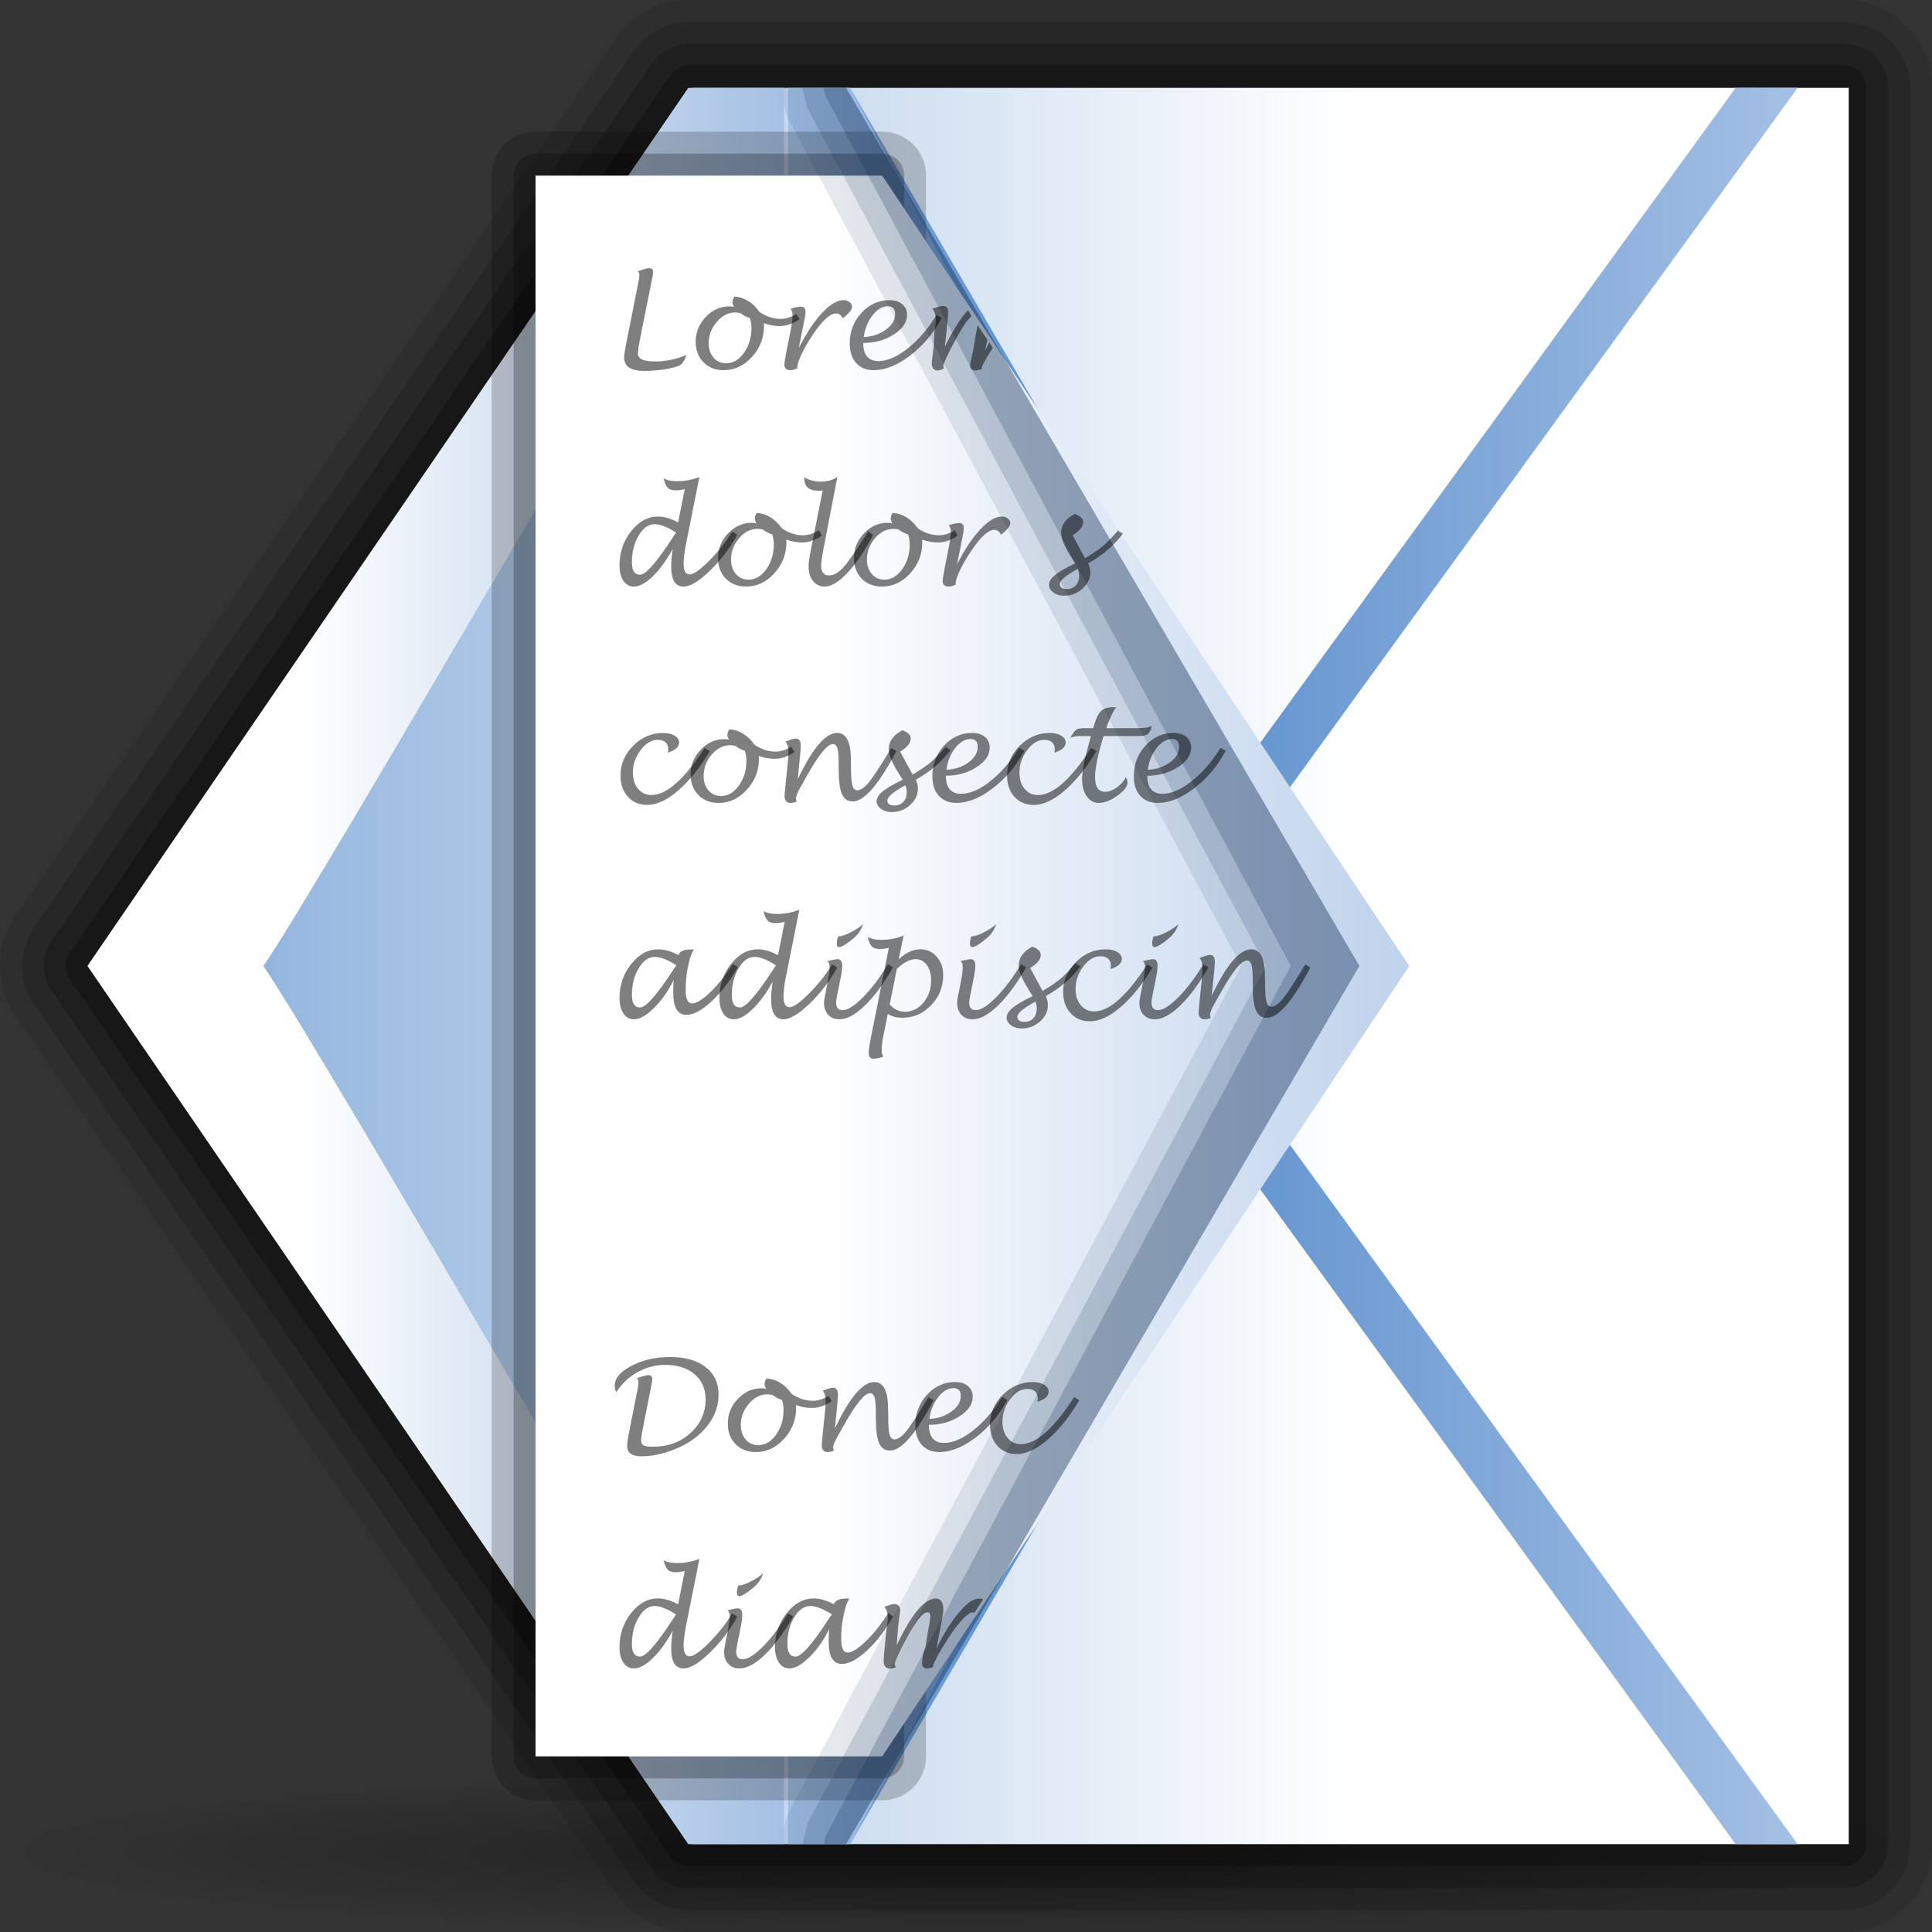 <?xml version="1.0" encoding="UTF-8" standalone="no"?>
<!-- Created with Inkscape (http://www.inkscape.org/) -->
<svg
   xmlns:dc="http://purl.org/dc/elements/1.1/"
   xmlns:cc="http://web.resource.org/cc/"
   xmlns:rdf="http://www.w3.org/1999/02/22-rdf-syntax-ns#"
   xmlns:svg="http://www.w3.org/2000/svg"
   xmlns="http://www.w3.org/2000/svg"
   xmlns:xlink="http://www.w3.org/1999/xlink"
   xmlns:sodipodi="http://sodipodi.sourceforge.net/DTD/sodipodi-0.dtd"
   xmlns:inkscape="http://www.inkscape.org/namespaces/inkscape"
   version="1.0"
   width="88"
   height="88"
   id="svg8301"
   sodipodi:version="0.32"
   inkscape:version="0.44"
   sodipodi:docname="mail_send.svg"
   sodipodi:docbase="/home/david/Progetti/oxygen-svn/Oxygen/theme/svg/actions/small/22x22">
  <rect width="100%" height="100%" fill="#333333" stroke="none"/>
  <sodipodi:namedview
     inkscape:window-height="579"
     inkscape:window-width="849"
     inkscape:pageshadow="2"
     inkscape:pageopacity="0.0"
     guidetolerance="10.0"
     gridtolerance="10.0"
     objecttolerance="10.0"
     borderopacity="1.0"
     bordercolor="#666666"
     pagecolor="#ffffff"
     id="base"
     inkscape:zoom="4.2954545"
     inkscape:cx="44"
     inkscape:cy="39.977143"
     inkscape:window-x="0"
     inkscape:window-y="0"
     inkscape:current-layer="svg8301"
     showgrid="true"
     gridspacingx="4px"
     gridspacingy="4px"
     gridempspacing="0"
     inkscape:grid-points="true" />
  <defs
     id="defs8303">
    <linearGradient
       id="XMLID_2_"
       gradientUnits="userSpaceOnUse"
       x1="3.999"
       y1="60"
       x2="47.999"
       y2="60">
      <stop
         offset="0"
         style="stop-color:#6193CF"
         id="stop197" />
      <stop
         offset="0.16"
         style="stop-color:#98B9E0"
         id="stop203" />
      <stop
         offset="1"
         style="stop-color:white;stop-opacity:1;"
         id="stop207" />
    </linearGradient>
    <linearGradient
       id="polygon3293_12_"
       gradientUnits="userSpaceOnUse"
       x1="645.998"
       y1="-532.102"
       x2="645.998"
       y2="-543.352"
       gradientTransform="matrix(0,-4,-4,0,-2060.408,2643.994)">
      <stop
         offset="0"
         style="stop-color:#6193CF"
         id="stop182" />
      <stop
         offset="1"
         style="stop-color:#EEEEEE"
         id="stop184" />
    </linearGradient>
    <linearGradient
       x1="1080.5"
       y1="-613.018"
       x2="1080.5"
       y2="-606.445"
       id="linearGradient2081"
       gradientUnits="userSpaceOnUse"
       gradientTransform="matrix(4,0,0,-4,-4142,-2294.406)">
      <stop
         style="stop-color:#a4c0e4;stop-opacity:1"
         offset="0"
         id="stop2083" />
      <stop
         style="stop-color:#d1dff1;stop-opacity:1"
         offset="0"
         id="stop2087" />
      <stop
         style="stop-color:white;stop-opacity:1"
         offset="1"
         id="stop2085" />
    </linearGradient>
    <linearGradient
       inkscape:collect="always"
       xlink:href="#linearGradient2081"
       id="linearGradient2155"
       gradientUnits="userSpaceOnUse"
       x1="231.99"
       y1="1"
       x2="231.99"
       y2="51.062"
       gradientTransform="translate(-260.265,21.725)" />
    <linearGradient
       x1="803"
       y1="43.999"
       x2="765"
       y2="43.999"
       id="XMLID_10_"
       gradientUnits="userSpaceOnUse">
      <stop
         style="stop-color:#a4c0e4;stop-opacity:1"
         offset="0"
         id="stop6538" />
      <stop
         style="stop-color:white;stop-opacity:1"
         offset="1"
         id="stop6540" />
    </linearGradient>
    <linearGradient
       x1="765.543"
       y1="44.001"
       x2="733.71"
       y2="44.001"
       id="XMLID_9_"
       gradientUnits="userSpaceOnUse">
      <stop
         style="stop-color:#a4c0e4;stop-opacity:1"
         offset="0"
         id="stop6525" />
      <stop
         style="stop-color:white;stop-opacity:1"
         offset="0.7"
         id="stop6527" />
    </linearGradient>
    <linearGradient
       x1="612"
       y1="214"
       x2="612"
       y2="210"
       id="polygon3303_19_"
       gradientUnits="userSpaceOnUse"
       gradientTransform="matrix(0,-1,1,0,600,686)">
      <stop
         style="stop-color:#0057ae;stop-opacity:1"
         offset="0"
         id="stop6519" />
      <stop
         style="stop-color:#06f;stop-opacity:1"
         offset="1"
         id="stop6521" />
    </linearGradient>
    <linearGradient
       x1="626"
       y1="212"
       x2="638"
       y2="212"
       id="polygon3301_63_"
       gradientUnits="userSpaceOnUse"
       gradientTransform="matrix(0,-1,1,0,600,686)">
      <stop
         style="stop-color:#bf0000;stop-opacity:1"
         offset="0"
         id="stop6513" />
      <stop
         style="stop-color:red;stop-opacity:1"
         offset="1"
         id="stop6515" />
    </linearGradient>
    <linearGradient
       x1="652"
       y1="214"
       x2="652"
       y2="210"
       id="polygon3299_21_"
       gradientUnits="userSpaceOnUse"
       gradientTransform="matrix(0,-1,1,0,600,686)">
      <stop
         style="stop-color:#0057ae;stop-opacity:1"
         offset="0"
         id="stop6507" />
      <stop
         style="stop-color:#06f;stop-opacity:1"
         offset="1"
         id="stop6509" />
    </linearGradient>
    <linearGradient
       x1="666"
       y1="212"
       x2="678"
       y2="212"
       id="polygon3297_28_"
       gradientUnits="userSpaceOnUse"
       gradientTransform="matrix(0,-1,1,0,600,686)">
      <stop
         style="stop-color:#bf0000;stop-opacity:1"
         offset="0"
         id="stop6501" />
      <stop
         style="stop-color:red;stop-opacity:1"
         offset="1"
         id="stop6503" />
    </linearGradient>
    <linearGradient
       x1="791.833"
       y1="44.001"
       x2="765.543"
       y2="44.001"
       id="polygon3295_12_"
       gradientUnits="userSpaceOnUse">
      <stop
         style="stop-color:#2c72c7;stop-opacity:1"
         offset="0"
         id="stop6491" />
      <stop
         style="stop-color:#6193cf;stop-opacity:1"
         offset="0.15"
         id="stop6493" />
      <stop
         style="stop-color:#a4c0e4;stop-opacity:1"
         offset="1"
         id="stop6495" />
    </linearGradient>
    <linearGradient
       x1="1196"
       y1="-618.529"
       x2="1196"
       y2="-626.519"
       id="polygon3293_18_"
       gradientUnits="userSpaceOnUse"
       gradientTransform="matrix(0,-4,-4,0,-1694.406,4828)">
      <stop
         style="stop-color:#888;stop-opacity:1"
         offset="0"
         id="stop6475" />
      <stop
         style="stop-color:#8b8b8b;stop-opacity:1"
         offset="0.237"
         id="stop6477" />
      <stop
         style="stop-color:#959595;stop-opacity:1"
         offset="0.428"
         id="stop6479" />
      <stop
         style="stop-color:#a6a6a6;stop-opacity:1"
         offset="0.603"
         id="stop6481" />
      <stop
         style="stop-color:#bebebe;stop-opacity:1"
         offset="0.767"
         id="stop6483" />
      <stop
         style="stop-color:#dcdcdc;stop-opacity:1"
         offset="0.924"
         id="stop6485" />
      <stop
         style="stop-color:#eee;stop-opacity:1"
         offset="1"
         id="stop6487" />
    </linearGradient>
    <linearGradient
       x1="682.001"
       y1="196.999"
       x2="678.001"
       y2="196.999"
       id="polygon3301_62_"
       gradientUnits="userSpaceOnUse"
       gradientTransform="matrix(0,-1,1,0,600,686)">
      <stop
         style="stop-color:#0057ae;stop-opacity:1"
         offset="0"
         id="stop6469" />
      <stop
         style="stop-color:#06f;stop-opacity:1"
         offset="1"
         id="stop6471" />
    </linearGradient>
    <linearGradient
       x1="682.001"
       y1="180.999"
       x2="678.001"
       y2="180.999"
       id="polygon3301_61_"
       gradientUnits="userSpaceOnUse"
       gradientTransform="matrix(0,-1,1,0,600,686)">
      <stop
         style="stop-color:#bf0000;stop-opacity:1"
         offset="0"
         id="stop6463" />
      <stop
         style="stop-color:red;stop-opacity:1"
         offset="1"
         id="stop6465" />
    </linearGradient>
    <linearGradient
       x1="602"
       y1="197"
       x2="606"
       y2="197"
       id="polygon3301_60_"
       gradientUnits="userSpaceOnUse"
       gradientTransform="matrix(0,-1,1,0,600,686)">
      <stop
         style="stop-color:#bf0000;stop-opacity:1"
         offset="0"
         id="stop6455" />
      <stop
         style="stop-color:red;stop-opacity:1"
         offset="1"
         id="stop6457" />
    </linearGradient>
    <linearGradient
       x1="602"
       y1="181"
       x2="606"
       y2="181"
       id="polygon3301_59_"
       gradientUnits="userSpaceOnUse"
       gradientTransform="matrix(0,-1,1,0,600,686)">
      <stop
         style="stop-color:#0057ae;stop-opacity:1"
         offset="0"
         id="stop6449" />
      <stop
         style="stop-color:#06f;stop-opacity:1"
         offset="1"
         id="stop6451" />
    </linearGradient>
    <linearGradient
       x1="733.71"
       y1="44"
       x2="814"
       y2="44"
       id="XMLID_1_"
       gradientUnits="userSpaceOnUse">
      <stop
         style="stop-color:#6193cf;stop-opacity:1"
         offset="0"
         id="stop5473" />
      <stop
         style="stop-color:white;stop-opacity:1"
         offset="0.5"
         id="stop5475" />
    </linearGradient>
    <linearGradient
       id="linearGradient3291">
      <stop
         style="stop-color:black;stop-opacity:1"
         offset="0"
         id="stop3293" />
      <stop
         style="stop-color:black;stop-opacity:0"
         offset="1"
         id="stop3295" />
    </linearGradient>
    <radialGradient
       cx="63.912"
       cy="115.709"
       r="63.912"
       fx="63.912"
       fy="115.709"
       id="radialGradient4418"
       xlink:href="#linearGradient3291"
       gradientUnits="userSpaceOnUse"
       gradientTransform="matrix(0.688,0,0,5.67397e-2,1.5e-5,77.808)" />
    <linearGradient
       x1="1229.854"
       y1="-280.948"
       x2="1231.612"
       y2="-393.952"
       id="path4399_1_"
       gradientUnits="userSpaceOnUse"
       gradientTransform="matrix(0.958,0,0,-0.958,-1135.012,-285.199)">
      <stop
         style="stop-color:#740000;stop-opacity:1"
         offset="0"
         id="stop6608" />
      <stop
         style="stop-color:#de0000;stop-opacity:1"
         offset="1"
         id="stop6610" />
    </linearGradient>
    <radialGradient
       inkscape:collect="always"
       xlink:href="#linearGradient3291"
       id="radialGradient2106"
       gradientUnits="userSpaceOnUse"
       gradientTransform="matrix(0.688,0,0,5.67397e-2,1.5e-5,77.808)"
       cx="63.912"
       cy="115.709"
       fx="63.912"
       fy="115.709"
       r="63.912" />
    <linearGradient
       inkscape:collect="always"
       xlink:href="#XMLID_1_"
       id="linearGradient2108"
       gradientUnits="userSpaceOnUse"
       x1="733.71"
       y1="44"
       x2="814"
       y2="44" />
    <linearGradient
       inkscape:collect="always"
       xlink:href="#polygon3295_12_"
       id="linearGradient2110"
       gradientUnits="userSpaceOnUse"
       gradientTransform="matrix(0,-4,-4,0,-1694.406,4828)"
       x1="1196"
       y1="-618.529"
       x2="1196"
       y2="-626.519" />
    <linearGradient
       inkscape:collect="always"
       xlink:href="#polygon3295_12_"
       id="linearGradient2112"
       gradientUnits="userSpaceOnUse"
       x1="791.833"
       y1="44.001"
       x2="765.543"
       y2="44.001" />
    <linearGradient
       inkscape:collect="always"
       xlink:href="#XMLID_9_"
       id="linearGradient2114"
       gradientUnits="userSpaceOnUse"
       x1="765.543"
       y1="44.001"
       x2="733.71"
       y2="44.001" />
    <linearGradient
       inkscape:collect="always"
       xlink:href="#XMLID_10_"
       id="linearGradient2116"
       gradientUnits="userSpaceOnUse"
       x1="803"
       y1="43.999"
       x2="765"
       y2="43.999" />
    <linearGradient
       inkscape:collect="always"
       xlink:href="#XMLID_9_"
       id="linearGradient2126"
       gradientUnits="userSpaceOnUse"
       x1="765.543"
       y1="44.001"
       x2="733.71"
       y2="44.001"
       gradientTransform="matrix(0.997,0,0,1,-727.351,0)" />
    <linearGradient
       inkscape:collect="always"
       xlink:href="#XMLID_2_"
       id="linearGradient2136"
       gradientUnits="userSpaceOnUse"
       x1="733.71"
       y1="44"
       x2="791.345"
       y2="44" />
  </defs>
  <path
     id="path4416"
     style="opacity:0.381;fill:url(#radialGradient2106);fill-opacity:1;fill-rule:nonzero;stroke:none;stroke-width:0;stroke-linecap:round;stroke-linejoin:round;stroke-miterlimit:4;stroke-dasharray:none;stroke-dashoffset:4;stroke-opacity:1"
     d="M 88,84.374 C 88,86.376 68.301,88 44,88 C 19.699,88 2.5e-05,86.376 2.5e-05,84.374 C 2.5e-05,82.371 19.699,80.747 44,80.747 C 68.301,80.747 88,82.371 88,84.374 L 88,84.374 z " />
  <path
     d="M 31.351,0 C 30.037,0 28.808,0.649 28.065,1.736 C 28.065,1.736 0.697,41.734 0.697,41.734 C -0.232,43.088 -0.232,44.908 0.697,46.263 L 28.065,86.264 C 28.805,87.351 30.034,88 31.351,88 L 84.013,88 C 86.212,88 88,86.206 88,84 L 88,4 C 88,1.794 86.212,0 84.013,0 L 31.351,0 z "
     style="opacity:0.1"
     id="path5464" />
  <path
     d="M 31.351,1 C 30.365,1 29.444,1.487 28.886,2.302 C 28.885,2.303 1.518,42.3 1.518,42.3 C 0.822,43.315 0.821,44.68 1.518,45.697 L 28.886,85.698 C 29.442,86.513 30.363,87.001 31.351,87.001 L 84.013,87.001 C 85.662,87.001 87.003,85.655 87.003,84.001 L 87.003,4 C 87.003,2.346 85.662,1 84.013,1 L 31.351,1 z "
     style="opacity:0.15"
     id="path5466" />
  <path
     d="M 31.351,2 C 30.694,2 30.08,2.324 29.708,2.868 L 2.34,42.866 C 1.876,43.543 1.876,44.453 2.34,45.131 L 29.708,85.132 C 30.079,85.676 30.693,86.001 31.351,86.001 L 84.013,86.001 C 85.112,86.001 86.006,85.104 86.006,84.001 L 86.006,4 C 86.006,2.897 85.112,2 84.013,2 L 31.351,2 z "
     style="opacity:0.2"
     id="path5468" />
  <path
     d="M 31.351,3 C 31.023,3 30.715,3.163 30.53,3.434 L 3.162,43.431 C 2.928,43.772 2.928,44.222 3.162,44.563 L 30.53,84.565 C 30.716,84.837 31.023,85 31.351,85 L 84.013,85 C 84.564,85 85.01,84.553 85.01,84 L 85.01,4 C 85.01,3.448 84.564,3 84.013,3 L 31.351,3 z "
     style="opacity:0.25"
     id="path5470" />
  <path
     transform="matrix(0.997,0,0,1,-727.351,0)"
     style="fill:url(#linearGradient2136)"
     d="M 761.167,4 L 733.71,43.997 L 761.167,84 L 814,84 L 814,4 L 761.167,4 z "
     id="polygon5477" />
  <polygon
     points="811.666,4 808.834,4 779.709,44.002 808.834,84 811.666,84 782.543,44.002 811.666,4 "
     style="fill:url(#linearGradient2110)"
     id="polygon3293_3_"
     transform="matrix(0.997,0,0,1,-727.351,0)" />
  <polygon
     points="765.543,84 768.376,84 791.833,43.997 768.376,4 765.543,4 765.543,84 "
     style="fill:url(#linearGradient2112)"
     id="polygon3295_10_"
     transform="matrix(0.997,0,0,1,-727.351,0)" />
  <polygon
     points="768.376,4 789.833,43.997 768.376,84 791.833,43.997 768.376,4 "
     style="opacity:0.25;fill:#0057ae"
     id="polygon6498"
     transform="matrix(0.997,0,0,1,-727.351,0)" />
  <path
     d="M 35.713,80 L 33.45,80 C 31.404,77.01 14.63,47.845 12,44 C 14.63,40.156 31.405,10.989 33.449,8 L 35.713,8 L 35.713,4 L 31.351,4 L 3.983,43.997 L 31.351,84 L 35.713,84 L 35.713,80 L 35.713,80 z "
     style="fill:url(#linearGradient2126)"
     id="path6529"
     sodipodi:nodetypes="cccccccccccc" />
  <path
     transform="matrix(0.997,0,0,1,-725.351,0)"
     style="fill:none;stroke:black;stroke-opacity:1;stroke-width:4.006;stroke-miterlimit:4;stroke-dasharray:none;stroke-linejoin:round;opacity:0.2"
     d="M 752,80 L 767.838,80 L 767.838,8 L 752,8 L 752,80 z "
     id="path8315"
     sodipodi:nodetypes="ccccc" />
  <path
     sodipodi:nodetypes="ccccc"
     id="path7428"
     d="M 752,80 L 767.838,80 L 767.838,8 L 752,8 L 752,80 z "
     style="fill:none;stroke:black;stroke-opacity:1;stroke-width:2.003;stroke-miterlimit:4;stroke-dasharray:none;stroke-linejoin:round;opacity:0.25"
     transform="matrix(0.997,0,0,1,-725.351,0)" />
  <path
     transform="matrix(0.997,0,0,1,-725.351,0)"
     style="fill:url(#linearGradient2116)"
     d="M 752,80 L 767.838,80 L 791.916,44 L 767.838,8 L 752,8 L 752,80 z "
     id="polygon6542"
     sodipodi:nodetypes="cccccc" />
  <path
     d="M 61.918,43.997 L 38.537,4 L 36.543,4 C 36.543,4 36.543,4 36.543,4 L 36.781,4.947 C 36.781,4.947 55.285,39.554 57.662,43.997 C 57.168,44.92 36.78,83.055 36.78,83.055 C 36.78,83.057 36.543,83.999 36.543,83.999 L 36.543,84 L 38.537,84 L 61.918,43.997 z "
     style="opacity:0.15;fill:#00224d"
     id="path6546" />
  <path
     d="M 61.918,43.997 L 38.537,4 L 37.54,4 C 37.54,4 37.54,4 37.54,4 C 37.54,4.16 37.578,4.322 37.659,4.472 C 37.659,4.472 58.3,43.073 58.793,43.996 C 58.3,44.919 37.659,83.526 37.659,83.526 C 37.578,83.676 37.54,83.838 37.54,83.998 L 37.54,84 L 38.537,84 L 61.918,43.997 z "
     style="opacity:0.2;fill:#00224d"
     id="path6548" />
  <path
     d="M 61.918,43.997 L 38.537,4 L 35.713,4 L 35.713,4.787 L 35.816,5.193 C 35.837,5.272 35.865,5.349 35.904,5.421 C 35.904,5.421 56.038,43.075 56.531,43.998 C 56.038,44.921 35.903,82.583 35.903,82.583 C 35.864,82.655 35.833,82.741 35.813,82.82 L 35.713,83.214 L 35.713,84 L 38.537,84 L 61.918,43.997 z "
     style="opacity:0.1;fill:#00224d"
     id="path6544" />
  <g
     id="g8317">
    <path
       id="path9570"
       d="M 31.265,16.175 C 31.204,16.36 31.131,16.495 31.046,16.579 C 30.962,16.664 30.749,16.736 30.407,16.8 C 30.066,16.863 29.706,16.894 29.326,16.894 C 28.728,16.894 28.43,16.69 28.43,16.282 C 28.43,16.167 28.462,15.952 28.525,15.633 L 29.074,12.877 C 29.106,12.718 29.123,12.603 29.123,12.534 C 29.123,12.47 29.1,12.412 29.053,12.357 C 29.304,12.263 29.478,12.217 29.576,12.217 C 29.694,12.217 29.752,12.283 29.752,12.416 C 29.752,12.45 29.721,12.614 29.659,12.911 L 29.166,15.375 C 29.095,15.728 29.059,15.975 29.059,16.113 C 29.059,16.347 29.317,16.464 29.836,16.464 C 30.299,16.464 30.775,16.368 31.265,16.175 z "
       style="opacity:0.5;fill:black;fill-opacity:1" />
    <path
       id="path9577"
       d="M 34.791,14.726 C 34.796,14.771 34.8,14.811 34.8,14.846 C 34.8,15.386 34.616,15.857 34.249,16.259 C 33.883,16.661 33.453,16.862 32.961,16.862 C 32.586,16.862 32.28,16.742 32.042,16.502 C 31.807,16.262 31.688,15.95 31.688,15.568 C 31.688,15.131 31.841,14.754 32.148,14.435 C 32.453,14.115 32.814,13.955 33.23,13.955 C 33.293,13.955 33.361,13.964 33.432,13.98 C 33.385,13.895 33.362,13.824 33.362,13.766 C 33.362,13.675 33.393,13.588 33.454,13.506 C 33.911,13.544 34.289,13.778 34.593,14.208 C 34.904,14.42 35.227,14.526 35.565,14.526 C 35.785,14.526 36.022,14.452 36.276,14.304 L 36.417,14.543 C 36.119,14.749 35.813,14.853 35.5,14.853 C 35.292,14.854 35.056,14.81 34.791,14.726 z M 34.156,14.488 C 34.001,14.44 33.857,14.366 33.727,14.262 C 33.632,14.244 33.553,14.233 33.49,14.232 C 33.173,14.233 32.891,14.376 32.647,14.661 C 32.403,14.946 32.28,15.272 32.279,15.637 C 32.28,15.903 32.355,16.121 32.502,16.291 C 32.649,16.461 32.84,16.547 33.073,16.547 C 33.389,16.546 33.66,16.387 33.887,16.069 C 34.114,15.751 34.228,15.372 34.229,14.932 C 34.228,14.779 34.204,14.63 34.156,14.488 z "
       style="opacity:0.5;fill:black;fill-opacity:1" />
    <path
       id="path9584"
       d="M 36.322,16.772 C 36.195,16.831 36.092,16.862 36.016,16.862 C 35.824,16.862 35.728,16.777 35.728,16.609 C 35.728,16.523 35.762,16.308 35.829,15.965 L 35.971,15.265 C 36.057,14.85 36.1,14.542 36.1,14.341 C 36.1,14.232 36.069,14.142 36.008,14.069 C 36.206,14.001 36.367,13.968 36.492,13.968 C 36.625,13.968 36.691,14.051 36.691,14.218 C 36.691,14.321 36.642,14.592 36.548,15.03 L 36.385,15.847 C 36.739,15.159 37.094,14.625 37.453,14.244 C 37.812,13.863 38.137,13.673 38.429,13.673 C 38.532,13.673 38.62,13.702 38.696,13.761 C 38.77,13.82 38.808,13.891 38.808,13.976 C 38.808,14.106 38.666,14.281 38.382,14.498 C 38.311,14.35 38.21,14.276 38.079,14.276 C 37.841,14.276 37.537,14.529 37.168,15.034 C 36.94,15.349 36.74,15.674 36.572,16.009 C 36.403,16.344 36.318,16.582 36.318,16.724 L 36.322,16.772 z "
       style="opacity:0.5;fill:black;fill-opacity:1" />
    <path
       id="path9591"
       d="M 39.32,15.622 C 39.32,16.17 39.552,16.445 40.016,16.445 C 40.418,16.445 40.861,16.253 41.345,15.869 C 41.83,15.485 42.267,14.98 42.656,14.353 L 42.894,14.484 C 42.528,15.171 42.051,15.738 41.464,16.188 C 40.878,16.637 40.322,16.861 39.796,16.861 C 39.46,16.861 39.193,16.752 38.998,16.536 C 38.802,16.318 38.705,16.021 38.705,15.645 C 38.705,15.102 38.882,14.637 39.236,14.252 C 39.592,13.865 40.018,13.673 40.519,13.673 C 40.76,13.673 40.953,13.734 41.099,13.856 C 41.244,13.978 41.316,14.14 41.316,14.345 C 41.316,14.68 41.115,14.977 40.712,15.235 C 40.307,15.494 39.844,15.622 39.32,15.622 z M 39.342,15.352 C 39.734,15.333 40.07,15.22 40.35,15.016 C 40.63,14.812 40.77,14.576 40.77,14.308 C 40.77,14.069 40.664,13.949 40.449,13.949 C 40.195,13.949 39.96,14.085 39.745,14.359 C 39.529,14.632 39.395,14.964 39.342,15.352 z "
       style="opacity:0.5;fill:black;fill-opacity:1" />
    <path
       id="path9598"
       d="M 42.938 13.938 C 42.847 13.938 42.686 13.984 42.469 14.062 C 42.559 14.167 42.625 14.339 42.625 14.562 C 42.625 14.741 42.584 14.916 42.562 15.125 L 42.531 15.75 C 42.475 16.268 42.438 16.506 42.438 16.531 C 42.438 16.742 42.524 16.875 42.719 16.875 C 42.805 16.875 42.897 16.827 43 16.781 C 42.97 16.743 42.969 16.727 42.969 16.688 C 42.969 16.55 43.171 16.124 43.562 15.406 C 43.844 14.889 44.065 14.559 44.25 14.406 L 44.094 14.125 C 43.765 14.476 43.407 15.024 43.031 15.812 L 43.125 15 C 43.169 14.556 43.187 14.288 43.188 14.219 C 43.188 14.025 43.102 13.937 42.938 13.938 z M 44.531 14.812 C 44.511 14.946 44.49 15.025 44.438 15.281 L 44.344 15.875 C 44.323 15.98 44.302 16.065 44.281 16.156 C 44.224 16.411 44.188 16.574 44.188 16.625 C 44.187 16.791 44.263 16.875 44.438 16.875 C 44.493 16.875 44.566 16.852 44.594 16.844 C 44.659 16.826 44.693 16.817 44.719 16.812 C 44.711 16.785 44.719 16.761 44.719 16.75 C 44.719 16.666 44.911 16.334 45.219 15.844 L 45.062 15.594 C 44.996 15.719 44.94 15.831 44.875 15.969 L 44.969 15.469 L 44.531 14.812 z "
       style="opacity:0.5;fill:black;fill-opacity:1" />
    <path
       id="path9640"
       d="M 30.644,25.003 C 30.352,25.53 30.046,25.947 29.727,26.255 C 29.409,26.563 29.124,26.717 28.873,26.717 C 28.673,26.717 28.513,26.63 28.395,26.454 C 28.278,26.279 28.218,26.045 28.218,25.751 C 28.218,25.159 28.394,24.64 28.747,24.195 C 29.099,23.751 29.508,23.528 29.974,23.528 C 30.253,23.528 30.558,23.617 30.887,23.796 L 31.189,22.284 C 31.024,22.318 30.887,22.335 30.778,22.335 C 30.612,22.335 30.49,22.296 30.414,22.218 C 30.337,22.14 30.275,21.996 30.227,21.783 C 30.363,21.873 30.57,21.918 30.851,21.918 C 31.198,21.918 31.533,21.854 31.857,21.726 L 31.242,24.804 C 31.173,25.148 31.138,25.44 31.138,25.683 C 31.138,26.005 31.229,26.166 31.412,26.166 C 31.592,26.166 31.89,25.955 32.309,25.533 C 32.727,25.113 33.075,24.672 33.352,24.212 L 33.582,24.358 C 33.25,24.968 32.833,25.514 32.334,25.995 C 31.835,26.477 31.437,26.717 31.14,26.717 C 30.762,26.717 30.573,26.414 30.573,25.807 C 30.573,25.556 30.596,25.288 30.644,25.003 z M 30.792,24.26 C 30.402,24.004 30.079,23.875 29.82,23.875 C 29.538,23.875 29.295,24.047 29.09,24.392 C 28.885,24.736 28.782,25.142 28.782,25.612 C 28.782,25.989 28.905,26.178 29.153,26.178 C 29.418,26.178 29.93,25.591 30.688,24.416 C 30.702,24.396 30.737,24.344 30.792,24.26 z "
       style="opacity:0.5;fill:black;fill-opacity:1" />
    <path
       id="path9647"
       d="M 35.811,24.581 C 35.815,24.626 35.819,24.667 35.819,24.701 C 35.819,25.242 35.635,25.712 35.268,26.115 C 34.902,26.517 34.473,26.717 33.981,26.717 C 33.605,26.717 33.299,26.598 33.062,26.358 C 32.826,26.118 32.707,25.806 32.707,25.423 C 32.707,24.987 32.86,24.61 33.167,24.29 C 33.472,23.97 33.834,23.811 34.249,23.811 C 34.312,23.811 34.381,23.819 34.451,23.835 C 34.404,23.751 34.381,23.679 34.381,23.621 C 34.381,23.531 34.412,23.444 34.473,23.362 C 34.93,23.399 35.309,23.633 35.612,24.064 C 35.923,24.276 36.247,24.382 36.584,24.382 C 36.804,24.382 37.041,24.308 37.295,24.159 L 37.436,24.398 C 37.138,24.605 36.832,24.709 36.519,24.709 C 36.311,24.709 36.074,24.666 35.811,24.581 z M 35.174,24.343 C 35.02,24.295 34.876,24.221 34.745,24.118 C 34.651,24.099 34.571,24.088 34.508,24.088 C 34.191,24.088 33.909,24.231 33.665,24.516 C 33.421,24.801 33.298,25.127 33.297,25.493 C 33.298,25.758 33.373,25.977 33.52,26.147 C 33.667,26.317 33.858,26.403 34.092,26.403 C 34.407,26.402 34.678,26.243 34.905,25.925 C 35.132,25.607 35.246,25.228 35.247,24.787 C 35.246,24.635 35.222,24.486 35.174,24.343 z "
       style="opacity:0.5;fill:black;fill-opacity:1" />
    <path
       id="path9654"
       d="M 39.769,24.363 C 39.382,25.098 38.993,25.674 38.601,26.091 C 38.21,26.508 37.865,26.717 37.562,26.717 C 37.343,26.717 37.167,26.632 37.032,26.464 C 36.897,26.294 36.83,26.072 36.83,25.799 C 36.83,25.646 36.858,25.429 36.914,25.148 L 37.472,22.337 C 37.399,22.348 37.336,22.354 37.282,22.354 C 36.854,22.354 36.638,22.172 36.638,21.809 L 36.638,21.744 C 36.863,21.873 37.116,21.937 37.399,21.937 C 37.681,21.937 37.929,21.866 38.14,21.725 L 37.488,25.108 C 37.431,25.411 37.402,25.62 37.402,25.735 C 37.402,26.051 37.518,26.21 37.75,26.21 C 37.975,26.21 38.2,26.083 38.427,25.83 C 38.655,25.575 39.027,25.035 39.545,24.207 L 39.769,24.363 z "
       style="opacity:0.5;fill:black;fill-opacity:1" />
    <path
       id="path9661"
       d="M 42.001,24.581 C 42.006,24.626 42.009,24.667 42.009,24.701 C 42.009,25.242 41.825,25.712 41.459,26.115 C 41.092,26.517 40.663,26.717 40.171,26.717 C 39.795,26.717 39.489,26.598 39.252,26.358 C 39.016,26.118 38.897,25.806 38.897,25.423 C 38.897,24.987 39.051,24.61 39.357,24.29 C 39.662,23.97 40.024,23.811 40.439,23.811 C 40.503,23.811 40.571,23.819 40.641,23.835 C 40.595,23.751 40.572,23.679 40.572,23.621 C 40.572,23.531 40.602,23.444 40.664,23.362 C 41.12,23.399 41.499,23.633 41.802,24.064 C 42.113,24.276 42.437,24.382 42.774,24.382 C 42.994,24.382 43.231,24.308 43.486,24.159 L 43.626,24.398 C 43.328,24.605 43.022,24.709 42.709,24.709 C 42.501,24.709 42.264,24.666 42.001,24.581 z M 41.364,24.343 C 41.21,24.295 41.066,24.221 40.935,24.118 C 40.841,24.099 40.761,24.088 40.698,24.088 C 40.381,24.088 40.099,24.231 39.855,24.516 C 39.611,24.801 39.488,25.127 39.487,25.493 C 39.488,25.758 39.563,25.977 39.71,26.147 C 39.857,26.317 40.048,26.403 40.282,26.403 C 40.597,26.402 40.868,26.243 41.096,25.925 C 41.322,25.607 41.436,25.228 41.437,24.787 C 41.436,24.635 41.413,24.486 41.364,24.343 z "
       style="opacity:0.5;fill:black;fill-opacity:1" />
    <path
       id="path9668"
       d="M 43.531,26.628 C 43.403,26.687 43.301,26.717 43.224,26.717 C 43.033,26.717 42.937,26.633 42.937,26.464 C 42.937,26.378 42.971,26.164 43.038,25.821 L 43.179,25.121 C 43.265,24.705 43.309,24.397 43.309,24.197 C 43.309,24.088 43.278,23.997 43.216,23.924 C 43.415,23.857 43.576,23.823 43.701,23.823 C 43.834,23.823 43.899,23.907 43.899,24.074 C 43.899,24.176 43.851,24.447 43.757,24.885 L 43.593,25.702 C 43.947,25.015 44.303,24.481 44.662,24.1 C 45.021,23.719 45.346,23.528 45.637,23.528 C 45.741,23.528 45.829,23.558 45.904,23.616 C 45.979,23.675 46.017,23.747 46.017,23.831 C 46.017,23.962 45.875,24.136 45.59,24.354 C 45.519,24.205 45.418,24.131 45.287,24.131 C 45.049,24.131 44.745,24.385 44.377,24.89 C 44.148,25.205 43.949,25.53 43.78,25.864 C 43.611,26.199 43.527,26.437 43.527,26.579 L 43.531,26.628 z "
       style="opacity:0.5;fill:black;fill-opacity:1" />
    <path
       id="path9675"
       d="M 49.566,25.66 C 49.63,25.803 49.662,25.939 49.662,26.068 C 49.662,26.354 49.542,26.603 49.303,26.816 C 49.064,27.029 48.783,27.135 48.463,27.135 C 48.274,27.135 48.113,27.085 47.98,26.988 C 47.848,26.891 47.782,26.774 47.782,26.637 C 47.782,26.491 47.872,26.344 48.054,26.194 C 48.237,26.044 48.541,25.867 48.968,25.66 L 48.743,25.298 C 48.47,24.859 48.334,24.515 48.334,24.267 C 48.334,23.91 48.541,23.624 48.955,23.407 C 49.209,23.505 49.336,23.627 49.336,23.775 C 49.336,23.985 49.175,24.186 48.854,24.378 L 49.172,24.969 L 49.421,25.425 C 49.779,25.211 50.049,25.029 50.23,24.875 C 50.412,24.722 50.642,24.487 50.92,24.169 L 51.144,24.307 C 50.74,24.846 50.215,25.298 49.566,25.66 z M 49.089,25.914 C 48.542,26.21 48.27,26.441 48.27,26.602 C 48.27,26.757 48.38,26.833 48.601,26.833 C 48.766,26.833 48.899,26.777 49.001,26.666 C 49.103,26.554 49.155,26.41 49.155,26.235 C 49.155,26.129 49.132,26.023 49.089,25.914 z "
       style="opacity:0.5;fill:black;fill-opacity:1" />
    <path
       id="path9731"
       d="M 32.331,34.21 C 31.877,34.971 31.398,35.569 30.89,36.007 C 30.383,36.445 29.913,36.663 29.478,36.663 C 29.117,36.663 28.824,36.54 28.6,36.292 C 28.375,36.045 28.263,35.724 28.263,35.327 C 28.263,34.806 28.456,34.352 28.843,33.965 C 29.231,33.579 29.685,33.385 30.208,33.385 C 30.42,33.385 30.593,33.426 30.728,33.507 C 30.864,33.588 30.932,33.693 30.932,33.818 C 30.932,34.025 30.758,34.18 30.41,34.283 C 30.428,34.238 30.438,34.195 30.438,34.154 C 30.438,33.85 30.277,33.698 29.953,33.698 C 29.674,33.698 29.416,33.854 29.18,34.167 C 28.945,34.478 28.827,34.819 28.827,35.19 C 28.827,35.492 28.906,35.739 29.061,35.927 C 29.218,36.118 29.421,36.213 29.672,36.213 C 30.362,36.213 31.169,35.499 32.094,34.069 L 32.331,34.21 z "
       style="opacity:0.5;fill:black;fill-opacity:1" />
    <path
       id="path9738"
       d="M 34.561,34.437 C 34.567,34.482 34.57,34.522 34.57,34.557 C 34.57,35.097 34.386,35.568 34.019,35.97 C 33.653,36.373 33.223,36.573 32.731,36.573 C 32.355,36.573 32.049,36.453 31.813,36.213 C 31.576,35.973 31.458,35.661 31.458,35.279 C 31.458,34.842 31.611,34.466 31.918,34.146 C 32.224,33.826 32.584,33.666 33,33.666 C 33.064,33.666 33.131,33.675 33.202,33.691 C 33.155,33.606 33.132,33.535 33.132,33.477 C 33.132,33.386 33.163,33.299 33.224,33.217 C 33.681,33.255 34.06,33.489 34.363,33.919 C 34.673,34.131 34.997,34.237 35.335,34.237 C 35.554,34.237 35.792,34.163 36.046,34.015 L 36.187,34.254 C 35.889,34.461 35.583,34.564 35.27,34.564 C 35.061,34.565 34.825,34.521 34.561,34.437 z M 33.926,34.199 C 33.771,34.151 33.628,34.077 33.497,33.974 C 33.402,33.955 33.323,33.944 33.26,33.943 C 32.943,33.944 32.661,34.087 32.417,34.372 C 32.173,34.657 32.05,34.983 32.049,35.348 C 32.05,35.614 32.124,35.832 32.272,36.002 C 32.419,36.172 32.61,36.258 32.843,36.258 C 33.159,36.258 33.43,36.098 33.657,35.78 C 33.884,35.463 33.998,35.083 33.999,34.643 C 33.998,34.49 33.973,34.341 33.926,34.199 z "
       style="opacity:0.5;fill:black;fill-opacity:1" />
    <path
       id="path9745"
       d="M 36.338,35.49 C 37.005,34.087 37.603,33.385 38.135,33.385 C 38.55,33.385 38.757,33.795 38.757,34.617 L 38.763,34.957 C 38.763,35.349 38.783,35.62 38.823,35.771 C 38.863,35.921 38.937,35.996 39.044,35.996 C 39.205,35.996 39.388,35.868 39.593,35.613 C 39.798,35.358 40.131,34.845 40.595,34.075 L 40.83,34.212 C 40.418,34.988 40.049,35.564 39.722,35.94 C 39.397,36.315 39.104,36.503 38.846,36.503 C 38.608,36.503 38.441,36.388 38.344,36.158 C 38.248,35.929 38.2,35.531 38.2,34.965 L 38.2,34.724 C 38.2,34.418 38.18,34.202 38.141,34.078 C 38.101,33.955 38.032,33.891 37.934,33.891 C 37.686,33.891 37.286,34.384 36.735,35.368 C 36.6,35.61 36.513,35.764 36.473,35.833 C 36.328,36.083 36.256,36.264 36.256,36.377 C 36.256,36.422 36.269,36.464 36.293,36.506 C 36.185,36.551 36.094,36.573 36.018,36.573 C 35.83,36.573 35.736,36.469 35.736,36.258 C 35.736,36.199 35.76,35.93 35.81,35.451 L 35.873,34.842 C 35.901,34.585 35.916,34.383 35.916,34.242 C 35.916,34.044 35.87,33.887 35.778,33.774 C 35.818,33.76 35.884,33.738 35.976,33.705 C 36.092,33.662 36.185,33.642 36.254,33.642 C 36.401,33.642 36.474,33.749 36.474,33.961 C 36.474,34.074 36.459,34.266 36.431,34.539 C 36.425,34.598 36.419,34.656 36.413,34.709 L 36.338,35.49 z "
       style="opacity:0.5;fill:black;fill-opacity:1" />
    <path
       id="path9752"
       d="M 41.714,35.516 C 41.777,35.659 41.809,35.794 41.809,35.923 C 41.809,36.21 41.689,36.459 41.45,36.672 C 41.211,36.884 40.93,36.99 40.61,36.99 C 40.422,36.99 40.26,36.941 40.128,36.844 C 39.996,36.746 39.929,36.63 39.929,36.492 C 39.929,36.346 40.02,36.199 40.202,36.05 C 40.384,35.899 40.689,35.723 41.115,35.516 L 40.891,35.154 C 40.618,34.714 40.481,34.37 40.481,34.122 C 40.481,33.766 40.688,33.48 41.102,33.262 C 41.357,33.36 41.484,33.482 41.484,33.63 C 41.484,33.841 41.323,34.042 41.001,34.234 L 41.32,34.824 L 41.569,35.28 C 41.927,35.067 42.197,34.884 42.378,34.731 C 42.56,34.578 42.79,34.342 43.067,34.024 L 43.292,34.162 C 42.888,34.701 42.363,35.154 41.714,35.516 z M 41.237,35.77 C 40.69,36.065 40.417,36.296 40.417,36.458 C 40.417,36.612 40.528,36.689 40.749,36.689 C 40.913,36.689 41.046,36.633 41.148,36.522 C 41.251,36.41 41.303,36.266 41.303,36.091 C 41.303,35.985 41.28,35.878 41.237,35.77 z "
       style="opacity:0.5;fill:black;fill-opacity:1" />
    <path
       id="path9759"
       d="M 43.084,35.333 C 43.084,35.881 43.316,36.156 43.78,36.156 C 44.182,36.156 44.625,35.964 45.109,35.58 C 45.594,35.196 46.031,34.691 46.42,34.064 L 46.658,34.195 C 46.292,34.882 45.816,35.449 45.228,35.899 C 44.642,36.348 44.086,36.572 43.56,36.572 C 43.224,36.572 42.957,36.463 42.762,36.247 C 42.566,36.029 42.469,35.732 42.469,35.356 C 42.469,34.813 42.646,34.348 43,33.963 C 43.356,33.576 43.783,33.384 44.283,33.384 C 44.524,33.384 44.717,33.445 44.863,33.567 C 45.007,33.689 45.08,33.851 45.08,34.056 C 45.08,34.391 44.879,34.688 44.476,34.946 C 44.071,35.205 43.608,35.333 43.084,35.333 z M 43.106,35.063 C 43.498,35.044 43.834,34.931 44.114,34.727 C 44.394,34.523 44.534,34.287 44.534,34.02 C 44.534,33.781 44.428,33.66 44.214,33.66 C 43.959,33.66 43.724,33.796 43.509,34.07 C 43.293,34.343 43.159,34.675 43.106,35.063 z "
       style="opacity:0.5;fill:black;fill-opacity:1" />
    <path
       id="path9766"
       d="M 49.938,34.21 C 49.484,34.971 49.005,35.569 48.497,36.007 C 47.99,36.445 47.52,36.663 47.085,36.663 C 46.724,36.663 46.431,36.54 46.206,36.292 C 45.982,36.045 45.87,35.724 45.87,35.327 C 45.87,34.806 46.063,34.352 46.45,33.965 C 46.838,33.579 47.292,33.385 47.815,33.385 C 48.026,33.385 48.2,33.426 48.335,33.507 C 48.471,33.588 48.539,33.693 48.539,33.818 C 48.539,34.025 48.365,34.18 48.017,34.283 C 48.035,34.238 48.045,34.195 48.045,34.154 C 48.045,33.85 47.884,33.698 47.56,33.698 C 47.281,33.698 47.023,33.854 46.787,34.167 C 46.552,34.478 46.434,34.819 46.434,35.19 C 46.434,35.492 46.513,35.739 46.668,35.927 C 46.825,36.118 47.028,36.213 47.279,36.213 C 47.969,36.213 48.775,35.499 49.701,34.069 L 49.938,34.21 z "
       style="opacity:0.5;fill:black;fill-opacity:1" />
    <path
       id="path9773"
       d="M 51.283,35.397 C 51.334,35.488 51.358,35.569 51.358,35.637 C 51.358,35.82 51.204,36.022 50.894,36.242 C 50.585,36.462 50.303,36.573 50.049,36.573 C 49.825,36.573 49.642,36.473 49.501,36.273 C 49.359,36.073 49.289,35.814 49.289,35.499 C 49.289,35.147 49.38,34.647 49.563,33.997 L 49.69,33.526 L 49.22,33.526 C 49.024,33.526 48.867,33.554 48.75,33.611 C 48.858,33.415 48.946,33.292 49.017,33.243 C 49.088,33.192 49.207,33.167 49.376,33.167 L 49.796,33.167 L 49.853,32.972 C 49.939,32.681 50.043,32.482 50.163,32.374 C 50.284,32.265 50.465,32.211 50.706,32.211 C 50.734,32.211 50.78,32.213 50.842,32.217 C 50.696,32.405 50.544,32.722 50.386,33.167 L 51.869,33.167 C 52.13,33.167 52.328,33.133 52.466,33.065 C 52.418,33.256 52.356,33.381 52.278,33.439 C 52.2,33.497 52.056,33.526 51.844,33.526 L 50.264,33.526 C 50.246,33.588 50.232,33.634 50.222,33.664 C 49.993,34.437 49.879,35.02 49.879,35.414 C 49.879,35.849 50.035,36.067 50.349,36.067 C 50.51,36.067 50.686,35.998 50.877,35.862 C 51.067,35.724 51.202,35.569 51.283,35.397 z "
       style="opacity:0.5;fill:black;fill-opacity:1" />
    <path
       id="path9780"
       d="M 52.258,35.333 C 52.258,35.881 52.489,36.156 52.953,36.156 C 53.356,36.156 53.799,35.964 54.283,35.58 C 54.768,35.196 55.205,34.691 55.594,34.064 L 55.832,34.195 C 55.466,34.882 54.989,35.449 54.402,35.899 C 53.816,36.348 53.26,36.572 52.734,36.572 C 52.397,36.572 52.131,36.463 51.936,36.247 C 51.74,36.029 51.643,35.732 51.643,35.356 C 51.643,34.813 51.82,34.348 52.174,33.963 C 52.53,33.576 52.957,33.384 53.457,33.384 C 53.698,33.384 53.891,33.445 54.037,33.567 C 54.181,33.689 54.254,33.851 54.254,34.056 C 54.254,34.391 54.053,34.688 53.65,34.946 C 53.245,35.205 52.782,35.333 52.258,35.333 z M 52.28,35.063 C 52.672,35.044 53.008,34.931 53.288,34.727 C 53.568,34.523 53.708,34.287 53.708,34.02 C 53.708,33.781 53.601,33.66 53.388,33.66 C 53.132,33.66 52.898,33.796 52.682,34.07 C 52.467,34.343 52.333,34.675 52.28,35.063 z "
       style="opacity:0.5;fill:black;fill-opacity:1" />
    <path
       id="path9815"
       d="M 30.68,44.643 C 30.44,45.139 30.144,45.56 29.792,45.908 C 29.441,46.255 29.134,46.428 28.874,46.428 C 28.675,46.428 28.516,46.341 28.398,46.163 C 28.278,45.986 28.218,45.75 28.218,45.457 C 28.218,44.87 28.396,44.355 28.751,43.909 C 29.105,43.463 29.518,43.24 29.984,43.24 C 30.268,43.24 30.574,43.328 30.903,43.505 C 30.953,43.33 31.15,43.244 31.498,43.244 C 31.52,43.244 31.556,43.244 31.607,43.246 C 31.5,43.409 31.419,43.632 31.363,43.915 L 31.315,44.154 C 31.261,44.42 31.233,44.732 31.233,45.088 C 31.233,45.499 31.329,45.704 31.52,45.704 C 31.721,45.704 31.998,45.535 32.349,45.197 C 32.7,44.859 33.044,44.427 33.383,43.905 L 33.602,44.057 C 33.256,44.676 32.861,45.192 32.416,45.605 C 31.971,46.018 31.589,46.225 31.27,46.225 C 30.866,46.225 30.664,45.888 30.664,45.213 C 30.663,45.071 30.668,44.881 30.68,44.643 z M 30.811,43.971 C 30.417,43.715 30.089,43.586 29.828,43.586 C 29.545,43.586 29.299,43.758 29.092,44.101 C 28.886,44.444 28.783,44.852 28.783,45.323 C 28.783,45.7 28.906,45.889 29.155,45.889 C 29.422,45.889 29.937,45.302 30.695,44.127 C 30.705,44.114 30.744,44.061 30.811,43.971 z "
       style="opacity:0.5;fill:black;fill-opacity:1" />
    <path
       id="path9822"
       d="M 35.195,44.714 C 34.903,45.241 34.597,45.658 34.278,45.966 C 33.959,46.274 33.674,46.428 33.424,46.428 C 33.223,46.428 33.064,46.341 32.946,46.165 C 32.828,45.99 32.769,45.756 32.769,45.462 C 32.769,44.87 32.945,44.351 33.297,43.906 C 33.65,43.462 34.059,43.239 34.525,43.239 C 34.804,43.239 35.108,43.328 35.438,43.507 L 35.74,41.995 C 35.575,42.029 35.438,42.046 35.328,42.046 C 35.163,42.046 35.041,42.007 34.965,41.929 C 34.888,41.851 34.826,41.707 34.778,41.494 C 34.914,41.584 35.121,41.629 35.402,41.629 C 35.749,41.629 36.084,41.565 36.408,41.437 L 35.793,44.515 C 35.723,44.859 35.689,45.151 35.689,45.394 C 35.689,45.716 35.78,45.877 35.963,45.877 C 36.143,45.877 36.441,45.666 36.859,45.244 C 37.277,44.824 37.626,44.383 37.903,43.923 L 38.133,44.069 C 37.801,44.679 37.384,45.225 36.885,45.707 C 36.385,46.188 35.988,46.428 35.691,46.428 C 35.313,46.428 35.124,46.125 35.124,45.518 C 35.124,45.267 35.147,44.999 35.195,44.714 z M 35.343,43.971 C 34.953,43.715 34.629,43.586 34.371,43.586 C 34.089,43.586 33.846,43.758 33.641,44.103 C 33.435,44.447 33.333,44.853 33.333,45.323 C 33.333,45.7 33.456,45.889 33.704,45.889 C 33.969,45.889 34.481,45.302 35.239,44.127 C 35.253,44.108 35.287,44.055 35.343,43.971 z "
       style="opacity:0.5;fill:black;fill-opacity:1" />
    <path
       id="path9829"
       d="M 40.677,44.061 C 40.254,44.802 39.827,45.382 39.395,45.8 C 38.963,46.219 38.575,46.428 38.231,46.428 C 38.021,46.428 37.852,46.36 37.725,46.223 C 37.597,46.087 37.533,45.907 37.533,45.684 C 37.533,45.6 37.551,45.466 37.589,45.283 L 37.651,44.974 C 37.742,44.528 37.789,44.215 37.789,44.035 C 37.789,43.928 37.757,43.841 37.693,43.774 C 37.937,43.718 38.09,43.69 38.152,43.69 C 38.291,43.69 38.361,43.787 38.361,43.982 C 38.361,44.126 38.334,44.333 38.278,44.602 L 38.167,45.15 C 38.112,45.413 38.084,45.584 38.084,45.663 C 38.084,45.895 38.182,46.011 38.378,46.011 C 38.612,46.011 38.923,45.814 39.313,45.42 C 39.702,45.026 40.079,44.527 40.443,43.923 L 40.677,44.061 z M 38.182,42.646 L 38.221,42.649 C 38.346,42.643 38.526,42.581 38.761,42.46 C 38.995,42.34 39.18,42.217 39.313,42.092 C 39.23,42.35 39.084,42.566 38.875,42.74 C 38.556,43.005 38.341,43.138 38.228,43.138 C 38.154,43.138 38.116,43.092 38.116,43 C 38.116,42.868 38.138,42.751 38.182,42.646 z "
       style="opacity:0.5;fill:black;fill-opacity:1" />
    <path
       id="path9836"
       d="M 40.436,46.185 L 40.229,47.222 C 40.181,47.455 40.158,47.659 40.158,47.833 C 40.158,47.943 40.183,48.043 40.232,48.132 C 40.044,48.194 39.9,48.225 39.801,48.225 C 39.647,48.225 39.569,48.137 39.569,47.962 C 39.569,47.825 39.6,47.602 39.662,47.292 L 40.486,43.175 C 40.323,43.21 40.186,43.226 40.074,43.226 C 39.91,43.226 39.789,43.187 39.712,43.108 C 39.634,43.03 39.571,42.885 39.524,42.67 C 39.661,42.762 39.869,42.809 40.149,42.809 C 40.498,42.809 40.832,42.745 41.154,42.617 L 40.935,43.699 C 41.253,43.393 41.582,43.239 41.923,43.239 C 42.219,43.239 42.467,43.352 42.665,43.577 C 42.863,43.803 42.962,44.084 42.962,44.42 C 42.962,44.948 42.779,45.401 42.415,45.784 C 42.049,46.166 41.615,46.356 41.114,46.356 C 40.843,46.358 40.616,46.3 40.436,46.185 z M 40.525,45.75 C 40.714,45.972 40.947,46.082 41.222,46.082 C 41.551,46.082 41.832,45.943 42.064,45.666 C 42.295,45.388 42.411,45.05 42.411,44.654 C 42.411,44.366 42.346,44.134 42.215,43.956 C 42.084,43.777 41.914,43.689 41.704,43.689 C 41.442,43.689 41.158,43.837 40.851,44.133 L 40.525,45.75 z "
       style="opacity:0.5;fill:black;fill-opacity:1" />
    <path
       id="path9843"
       d="M 46.74,44.061 C 46.317,44.802 45.89,45.382 45.458,45.8 C 45.026,46.219 44.639,46.428 44.294,46.428 C 44.085,46.428 43.916,46.36 43.789,46.223 C 43.66,46.087 43.596,45.907 43.596,45.684 C 43.596,45.6 43.614,45.466 43.652,45.283 L 43.715,44.974 C 43.806,44.528 43.853,44.215 43.853,44.035 C 43.853,43.928 43.821,43.841 43.757,43.774 C 44,43.718 44.153,43.69 44.216,43.69 C 44.354,43.69 44.424,43.787 44.424,43.982 C 44.424,44.126 44.397,44.333 44.341,44.602 L 44.23,45.15 C 44.175,45.413 44.147,45.584 44.147,45.663 C 44.147,45.895 44.245,46.011 44.442,46.011 C 44.676,46.011 44.987,45.814 45.376,45.42 C 45.765,45.026 46.142,44.527 46.507,43.923 L 46.74,44.061 z M 44.245,42.646 L 44.285,42.649 C 44.409,42.643 44.589,42.581 44.825,42.46 C 45.059,42.34 45.244,42.217 45.376,42.092 C 45.294,42.35 45.148,42.566 44.938,42.74 C 44.62,43.005 44.405,43.138 44.292,43.138 C 44.217,43.138 44.18,43.092 44.18,43 C 44.18,42.868 44.201,42.751 44.245,42.646 z "
       style="opacity:0.5;fill:black;fill-opacity:1" />
    <path
       id="path9850"
       d="M 47.635,45.371 C 47.698,45.514 47.73,45.65 47.73,45.779 C 47.73,46.065 47.61,46.314 47.371,46.527 C 47.132,46.74 46.851,46.846 46.531,46.846 C 46.343,46.846 46.181,46.796 46.049,46.7 C 45.917,46.602 45.85,46.485 45.85,46.348 C 45.85,46.202 45.94,46.055 46.123,45.905 C 46.305,45.755 46.61,45.578 47.036,45.371 L 46.812,45.009 C 46.538,44.57 46.402,44.226 46.402,43.978 C 46.402,43.621 46.609,43.335 47.023,43.118 C 47.277,43.216 47.405,43.338 47.405,43.486 C 47.405,43.696 47.244,43.897 46.922,44.089 L 47.24,44.68 L 47.489,45.136 C 47.847,44.922 48.118,44.74 48.298,44.586 C 48.481,44.434 48.711,44.198 48.988,43.88 L 49.212,44.018 C 48.809,44.557 48.284,45.009 47.635,45.371 z M 47.158,45.625 C 46.611,45.921 46.338,46.152 46.338,46.314 C 46.338,46.468 46.449,46.544 46.67,46.544 C 46.834,46.544 46.967,46.488 47.069,46.378 C 47.171,46.265 47.223,46.121 47.223,45.946 C 47.223,45.84 47.201,45.734 47.158,45.625 z "
       style="opacity:0.5;fill:black;fill-opacity:1" />
    <path
       id="path9857"
       d="M 52.494,44.066 C 52.041,44.826 51.561,45.425 51.054,45.863 C 50.547,46.3 50.076,46.519 49.642,46.519 C 49.281,46.519 48.987,46.396 48.763,46.148 C 48.539,45.9 48.426,45.579 48.426,45.183 C 48.426,44.662 48.619,44.208 49.007,43.821 C 49.395,43.434 49.849,43.24 50.371,43.24 C 50.583,43.24 50.756,43.281 50.892,43.363 C 51.027,43.444 51.096,43.548 51.096,43.674 C 51.096,43.881 50.922,44.035 50.573,44.139 C 50.591,44.094 50.601,44.051 50.601,44.01 C 50.601,43.706 50.44,43.554 50.117,43.554 C 49.837,43.554 49.58,43.709 49.344,44.022 C 49.109,44.333 48.991,44.675 48.991,45.045 C 48.991,45.348 49.07,45.594 49.225,45.783 C 49.382,45.973 49.584,46.069 49.836,46.069 C 50.526,46.069 51.332,45.354 52.258,43.924 L 52.494,44.066 z "
       style="opacity:0.5;fill:black;fill-opacity:1" />
    <path
       id="path9864"
       d="M 55.042,44.061 C 54.619,44.802 54.192,45.382 53.76,45.8 C 53.328,46.219 52.94,46.428 52.596,46.428 C 52.387,46.428 52.218,46.36 52.09,46.223 C 51.962,46.087 51.898,45.907 51.898,45.684 C 51.898,45.6 51.916,45.466 51.954,45.283 L 52.016,44.974 C 52.107,44.528 52.154,44.215 52.154,44.035 C 52.154,43.928 52.122,43.841 52.058,43.774 C 52.302,43.718 52.455,43.69 52.517,43.69 C 52.656,43.69 52.726,43.787 52.726,43.982 C 52.726,44.126 52.699,44.333 52.643,44.602 L 52.532,45.15 C 52.477,45.413 52.449,45.584 52.449,45.663 C 52.449,45.895 52.547,46.011 52.743,46.011 C 52.977,46.011 53.288,45.814 53.678,45.42 C 54.067,45.026 54.444,44.527 54.809,43.923 L 55.042,44.061 z M 52.547,42.646 L 52.586,42.649 C 52.711,42.643 52.891,42.581 53.127,42.46 C 53.361,42.34 53.546,42.217 53.678,42.092 C 53.596,42.35 53.449,42.566 53.24,42.74 C 52.921,43.005 52.706,43.138 52.594,43.138 C 52.519,43.138 52.481,43.092 52.481,43 C 52.481,42.868 52.503,42.751 52.547,42.646 z "
       style="opacity:0.5;fill:black;fill-opacity:1" />
    <path
       id="path9871"
       d="M 55.197,45.346 C 55.864,43.942 56.463,43.24 56.994,43.24 C 57.409,43.24 57.617,43.651 57.617,44.473 L 57.622,44.812 C 57.622,45.205 57.642,45.476 57.682,45.626 C 57.723,45.776 57.797,45.851 57.903,45.851 C 58.064,45.851 58.247,45.724 58.453,45.468 C 58.657,45.214 58.991,44.7 59.454,43.931 L 59.69,44.067 C 59.277,44.843 58.909,45.419 58.582,45.795 C 58.257,46.171 57.963,46.359 57.705,46.359 C 57.467,46.359 57.301,46.244 57.204,46.014 C 57.108,45.785 57.059,45.386 57.059,44.82 L 57.059,44.58 C 57.059,44.273 57.039,44.057 57,43.933 C 56.961,43.81 56.892,43.747 56.794,43.747 C 56.546,43.747 56.146,44.24 55.595,45.224 C 55.459,45.465 55.372,45.62 55.333,45.689 C 55.187,45.939 55.115,46.12 55.115,46.232 C 55.115,46.277 55.128,46.319 55.152,46.361 C 55.044,46.406 54.953,46.428 54.878,46.428 C 54.69,46.428 54.595,46.324 54.595,46.114 C 54.595,46.055 54.62,45.785 54.669,45.307 L 54.732,44.698 C 54.76,44.44 54.775,44.239 54.775,44.098 C 54.775,43.9 54.729,43.743 54.638,43.63 C 54.677,43.616 54.743,43.593 54.835,43.561 C 54.952,43.518 55.044,43.497 55.113,43.497 C 55.26,43.497 55.334,43.604 55.334,43.817 C 55.334,43.929 55.319,44.121 55.29,44.394 C 55.284,44.453 55.278,44.512 55.273,44.565 L 55.197,45.346 z "
       style="opacity:0.5;fill:black;fill-opacity:1" />
    <path
       id="path9920"
       d="M 28.067,63.414 C 28.022,63.317 28,63.217 28,63.113 C 28,62.777 28.257,62.476 28.771,62.208 C 29.286,61.942 29.868,61.809 30.52,61.809 C 31.205,61.809 31.743,61.961 32.138,62.265 C 32.531,62.568 32.729,62.983 32.729,63.512 C 32.729,64.214 32.423,64.833 31.812,65.369 C 31.487,65.653 31.083,65.884 30.598,66.064 C 30.112,66.244 29.648,66.333 29.205,66.333 C 28.778,66.333 28.565,66.173 28.565,65.852 C 28.565,65.736 28.601,65.496 28.674,65.133 L 29.037,63.297 C 29.069,63.14 29.085,63.026 29.085,62.957 C 29.085,62.891 29.063,62.831 29.018,62.776 C 29.268,62.683 29.441,62.636 29.539,62.636 C 29.656,62.636 29.714,62.703 29.714,62.838 C 29.714,62.87 29.684,63.033 29.625,63.331 L 29.317,64.868 C 29.239,65.261 29.201,65.506 29.201,65.607 C 29.201,65.72 29.239,65.795 29.315,65.836 C 29.39,65.876 29.533,65.896 29.743,65.896 C 30.423,65.896 30.992,65.688 31.45,65.274 C 31.909,64.86 32.139,64.347 32.139,63.734 C 32.139,63.26 31.972,62.881 31.639,62.597 C 31.307,62.312 30.863,62.169 30.309,62.169 C 29.858,62.169 29.437,62.279 29.047,62.495 C 28.655,62.711 28.329,63.018 28.067,63.414 z "
       style="opacity:0.5;fill:black;fill-opacity:1" />
    <path
       id="path9927"
       d="M 36.255,64.003 C 36.26,64.049 36.263,64.089 36.263,64.123 C 36.263,64.664 36.079,65.134 35.713,65.537 C 35.346,65.939 34.917,66.14 34.425,66.14 C 34.05,66.14 33.743,66.02 33.506,65.78 C 33.27,65.54 33.151,65.228 33.151,64.845 C 33.151,64.409 33.305,64.032 33.611,63.713 C 33.917,63.392 34.278,63.233 34.694,63.233 C 34.757,63.233 34.825,63.241 34.896,63.258 C 34.849,63.173 34.826,63.102 34.826,63.043 C 34.826,62.953 34.856,62.866 34.918,62.784 C 35.374,62.822 35.753,63.056 36.056,63.486 C 36.367,63.698 36.691,63.804 37.028,63.804 C 37.249,63.804 37.485,63.73 37.74,63.581 L 37.88,63.82 C 37.582,64.027 37.277,64.131 36.964,64.131 C 36.755,64.132 36.518,64.088 36.255,64.003 z M 35.618,63.765 C 35.464,63.718 35.32,63.644 35.19,63.54 C 35.095,63.521 35.016,63.511 34.952,63.51 C 34.635,63.511 34.354,63.654 34.11,63.939 C 33.866,64.223 33.742,64.55 33.742,64.915 C 33.742,65.18 33.817,65.399 33.964,65.569 C 34.111,65.739 34.303,65.825 34.536,65.825 C 34.851,65.824 35.122,65.665 35.35,65.347 C 35.576,65.029 35.691,64.65 35.691,64.21 C 35.691,64.057 35.667,63.908 35.618,63.765 z "
       style="opacity:0.5;fill:black;fill-opacity:1" />
    <path
       id="path9934"
       d="M 38.031,65.057 C 38.698,63.654 39.296,62.951 39.828,62.951 C 40.243,62.951 40.451,63.362 40.451,64.184 L 40.457,64.523 C 40.457,64.916 40.476,65.187 40.517,65.337 C 40.557,65.487 40.631,65.562 40.737,65.562 C 40.898,65.562 41.082,65.435 41.287,65.179 C 41.491,64.925 41.825,64.412 42.288,63.642 L 42.524,63.778 C 42.111,64.554 41.743,65.13 41.416,65.506 C 41.091,65.882 40.797,66.07 40.54,66.07 C 40.301,66.07 40.135,65.955 40.039,65.725 C 39.942,65.496 39.893,65.097 39.893,64.531 L 39.893,64.291 C 39.893,63.984 39.873,63.768 39.834,63.644 C 39.795,63.521 39.726,63.458 39.628,63.458 C 39.38,63.458 38.98,63.951 38.429,64.935 C 38.293,65.176 38.206,65.331 38.167,65.4 C 38.021,65.65 37.949,65.831 37.949,65.943 C 37.949,65.988 37.961,66.03 37.987,66.072 C 37.878,66.117 37.787,66.14 37.713,66.14 C 37.524,66.14 37.429,66.035 37.429,65.825 C 37.429,65.766 37.454,65.496 37.504,65.018 L 37.566,64.409 C 37.594,64.151 37.609,63.95 37.609,63.809 C 37.609,63.611 37.563,63.454 37.472,63.341 C 37.511,63.327 37.577,63.304 37.669,63.272 C 37.786,63.229 37.879,63.208 37.948,63.208 C 38.095,63.208 38.168,63.315 38.168,63.528 C 38.168,63.64 38.153,63.833 38.124,64.105 C 38.118,64.164 38.113,64.223 38.107,64.276 L 38.031,65.057 z "
       style="opacity:0.5;fill:black;fill-opacity:1" />
    <path
       id="path9941"
       d="M 42.309,64.899 C 42.309,65.448 42.541,65.722 43.005,65.722 C 43.407,65.722 43.85,65.531 44.335,65.147 C 44.819,64.763 45.256,64.258 45.646,63.631 L 45.884,63.762 C 45.517,64.449 45.041,65.015 44.454,65.465 C 43.867,65.915 43.311,66.139 42.786,66.139 C 42.449,66.139 42.183,66.03 41.987,65.814 C 41.792,65.596 41.694,65.299 41.694,64.922 C 41.694,64.38 41.872,63.915 42.226,63.529 C 42.581,63.143 43.008,62.95 43.509,62.95 C 43.75,62.95 43.943,63.011 44.088,63.134 C 44.233,63.255 44.306,63.418 44.306,63.622 C 44.306,63.957 44.105,64.255 43.702,64.513 C 43.297,64.771 42.833,64.899 42.309,64.899 z M 42.332,64.63 C 42.723,64.61 43.059,64.498 43.339,64.293 C 43.619,64.09 43.76,63.854 43.76,63.586 C 43.76,63.347 43.653,63.226 43.44,63.226 C 43.184,63.226 42.949,63.363 42.734,63.636 C 42.519,63.91 42.384,64.242 42.332,64.63 z "
       style="opacity:0.5;fill:black;fill-opacity:1" />
    <path
       id="path9948"
       d="M 49.162,63.777 C 48.709,64.537 48.229,65.136 47.722,65.574 C 47.215,66.011 46.744,66.23 46.31,66.23 C 45.949,66.23 45.655,66.107 45.431,65.859 C 45.207,65.611 45.094,65.29 45.094,64.894 C 45.094,64.373 45.287,63.919 45.675,63.532 C 46.063,63.145 46.517,62.951 47.039,62.951 C 47.251,62.951 47.424,62.992 47.56,63.074 C 47.695,63.155 47.764,63.259 47.764,63.385 C 47.764,63.592 47.59,63.746 47.241,63.85 C 47.259,63.805 47.269,63.762 47.269,63.721 C 47.269,63.417 47.108,63.265 46.785,63.265 C 46.505,63.265 46.248,63.42 46.012,63.733 C 45.777,64.044 45.659,64.386 45.659,64.757 C 45.659,65.059 45.738,65.305 45.893,65.494 C 46.05,65.685 46.252,65.78 46.504,65.78 C 47.194,65.78 48,65.065 48.926,63.635 L 49.162,63.777 z "
       style="opacity:0.5;fill:black;fill-opacity:1" />
    <path
       id="path10004"
       d="M 30.644,74.281 C 30.352,74.808 30.046,75.225 29.727,75.533 C 29.409,75.841 29.124,75.994 28.873,75.994 C 28.673,75.994 28.513,75.907 28.395,75.731 C 28.278,75.557 28.218,75.322 28.218,75.028 C 28.218,74.436 28.394,73.918 28.747,73.473 C 29.099,73.029 29.508,72.806 29.974,72.806 C 30.253,72.806 30.558,72.895 30.887,73.074 L 31.189,71.562 C 31.024,71.595 30.887,71.613 30.778,71.613 C 30.612,71.613 30.49,71.574 30.414,71.496 C 30.337,71.418 30.275,71.273 30.227,71.061 C 30.363,71.15 30.57,71.195 30.851,71.195 C 31.198,71.195 31.533,71.131 31.857,71.003 L 31.242,74.081 C 31.173,74.426 31.138,74.718 31.138,74.96 C 31.138,75.282 31.229,75.443 31.412,75.443 C 31.592,75.443 31.89,75.233 32.309,74.811 C 32.727,74.39 33.075,73.949 33.352,73.489 L 33.582,73.636 C 33.25,74.246 32.833,74.792 32.334,75.273 C 31.835,75.754 31.437,75.995 31.14,75.995 C 30.762,75.995 30.573,75.692 30.573,75.085 C 30.573,74.834 30.596,74.566 30.644,74.281 z M 30.792,73.538 C 30.402,73.282 30.079,73.153 29.82,73.153 C 29.538,73.153 29.295,73.324 29.09,73.669 C 28.885,74.013 28.782,74.42 28.782,74.89 C 28.782,75.267 28.905,75.456 29.153,75.456 C 29.418,75.456 29.93,74.868 30.688,73.694 C 30.702,73.674 30.737,73.622 30.792,73.538 z "
       style="opacity:0.5;fill:black;fill-opacity:1" />
    <path
       id="path10011"
       d="M 36.126,73.627 C 35.703,74.368 35.276,74.949 34.844,75.367 C 34.412,75.786 34.024,75.995 33.68,75.995 C 33.471,75.995 33.301,75.927 33.174,75.79 C 33.046,75.653 32.982,75.474 32.982,75.251 C 32.982,75.166 33,75.033 33.038,74.849 L 33.1,74.541 C 33.191,74.095 33.238,73.782 33.238,73.602 C 33.238,73.495 33.206,73.408 33.142,73.341 C 33.386,73.285 33.539,73.257 33.601,73.257 C 33.74,73.257 33.81,73.354 33.81,73.548 C 33.81,73.692 33.783,73.899 33.727,74.169 L 33.616,74.716 C 33.561,74.979 33.533,75.151 33.533,75.23 C 33.533,75.462 33.631,75.578 33.827,75.578 C 34.061,75.578 34.372,75.381 34.762,74.987 C 35.151,74.592 35.528,74.094 35.893,73.489 L 36.126,73.627 z M 33.631,72.213 L 33.67,72.216 C 33.795,72.21 33.975,72.147 34.211,72.027 C 34.445,71.907 34.629,71.784 34.762,71.659 C 34.68,71.917 34.533,72.133 34.324,72.307 C 34.005,72.571 33.79,72.704 33.678,72.704 C 33.603,72.704 33.565,72.658 33.565,72.566 C 33.565,72.435 33.587,72.317 33.631,72.213 z "
       style="opacity:0.5;fill:black;fill-opacity:1" />
    <path
       id="path10018"
       d="M 37.762,74.21 C 37.522,74.706 37.226,75.127 36.874,75.474 C 36.523,75.822 36.216,75.995 35.956,75.995 C 35.757,75.995 35.598,75.907 35.48,75.73 C 35.36,75.552 35.3,75.317 35.3,75.024 C 35.3,74.437 35.478,73.921 35.833,73.475 C 36.187,73.029 36.6,72.807 37.066,72.807 C 37.35,72.807 37.656,72.895 37.985,73.071 C 38.035,72.896 38.233,72.81 38.58,72.81 C 38.602,72.81 38.638,72.811 38.689,72.813 C 38.582,72.975 38.501,73.199 38.445,73.482 L 38.397,73.721 C 38.343,73.987 38.315,74.298 38.315,74.655 C 38.315,75.065 38.411,75.271 38.602,75.271 C 38.803,75.271 39.08,75.102 39.431,74.763 C 39.782,74.426 40.126,73.994 40.465,73.471 L 40.684,73.624 C 40.338,74.242 39.943,74.758 39.498,75.171 C 39.053,75.584 38.671,75.791 38.352,75.791 C 37.948,75.791 37.746,75.455 37.746,74.78 C 37.745,74.638 37.75,74.448 37.762,74.21 z M 37.893,73.538 C 37.499,73.282 37.171,73.153 36.91,73.153 C 36.627,73.153 36.381,73.324 36.174,73.668 C 35.968,74.011 35.865,74.418 35.865,74.89 C 35.865,75.267 35.988,75.456 36.237,75.456 C 36.505,75.456 37.019,74.868 37.778,73.694 C 37.787,73.681 37.826,73.627 37.893,73.538 z "
       style="opacity:0.5;fill:black;fill-opacity:1" />
    <path
       id="path10025"
       d="M 42.625 72.812 C 42.107 72.813 41.52 73.517 40.844 74.938 L 40.906 74.125 C 40.951 73.681 41 73.413 41 73.344 C 41 73.15 40.883 73.063 40.719 73.062 C 40.628 73.063 40.498 73.109 40.281 73.188 C 40.372 73.292 40.438 73.464 40.438 73.688 C 40.437 73.866 40.396 74.041 40.375 74.25 L 40.312 74.875 C 40.257 75.393 40.25 75.631 40.25 75.656 C 40.25 75.867 40.337 76 40.531 76 C 40.617 76 40.709 75.983 40.812 75.938 C 40.783 75.9 40.75 75.852 40.75 75.812 C 40.75 75.675 40.952 75.249 41.344 74.531 C 41.737 73.807 42.048 73.437 42.25 73.438 C 42.342 73.437 42.375 73.5 42.375 73.625 C 42.375 73.711 42.337 73.978 42.25 74.406 L 42.156 75 C 42.136 75.105 42.083 75.19 42.062 75.281 C 42.005 75.536 42 75.699 42 75.75 C 42 75.916 42.075 76 42.25 76 C 42.305 76 42.347 75.977 42.375 75.969 C 42.44 75.951 42.475 75.942 42.5 75.938 C 42.493 75.91 42.5 75.918 42.5 75.906 C 42.5 75.802 42.714 75.357 43.188 74.625 C 43.708 73.821 44.11 73.438 44.312 73.438 C 44.341 73.437 44.355 73.462 44.375 73.469 L 44.781 72.844 C 44.727 72.824 44.665 72.812 44.594 72.812 C 44.336 72.813 44.043 73.019 43.688 73.438 C 43.332 73.856 42.983 74.406 42.656 75.094 L 42.812 74.25 C 42.913 73.759 42.969 73.452 42.969 73.312 C 42.969 72.985 42.852 72.812 42.625 72.812 z "
       style="opacity:0.5;fill:black;fill-opacity:1" />
  </g>
</svg>
